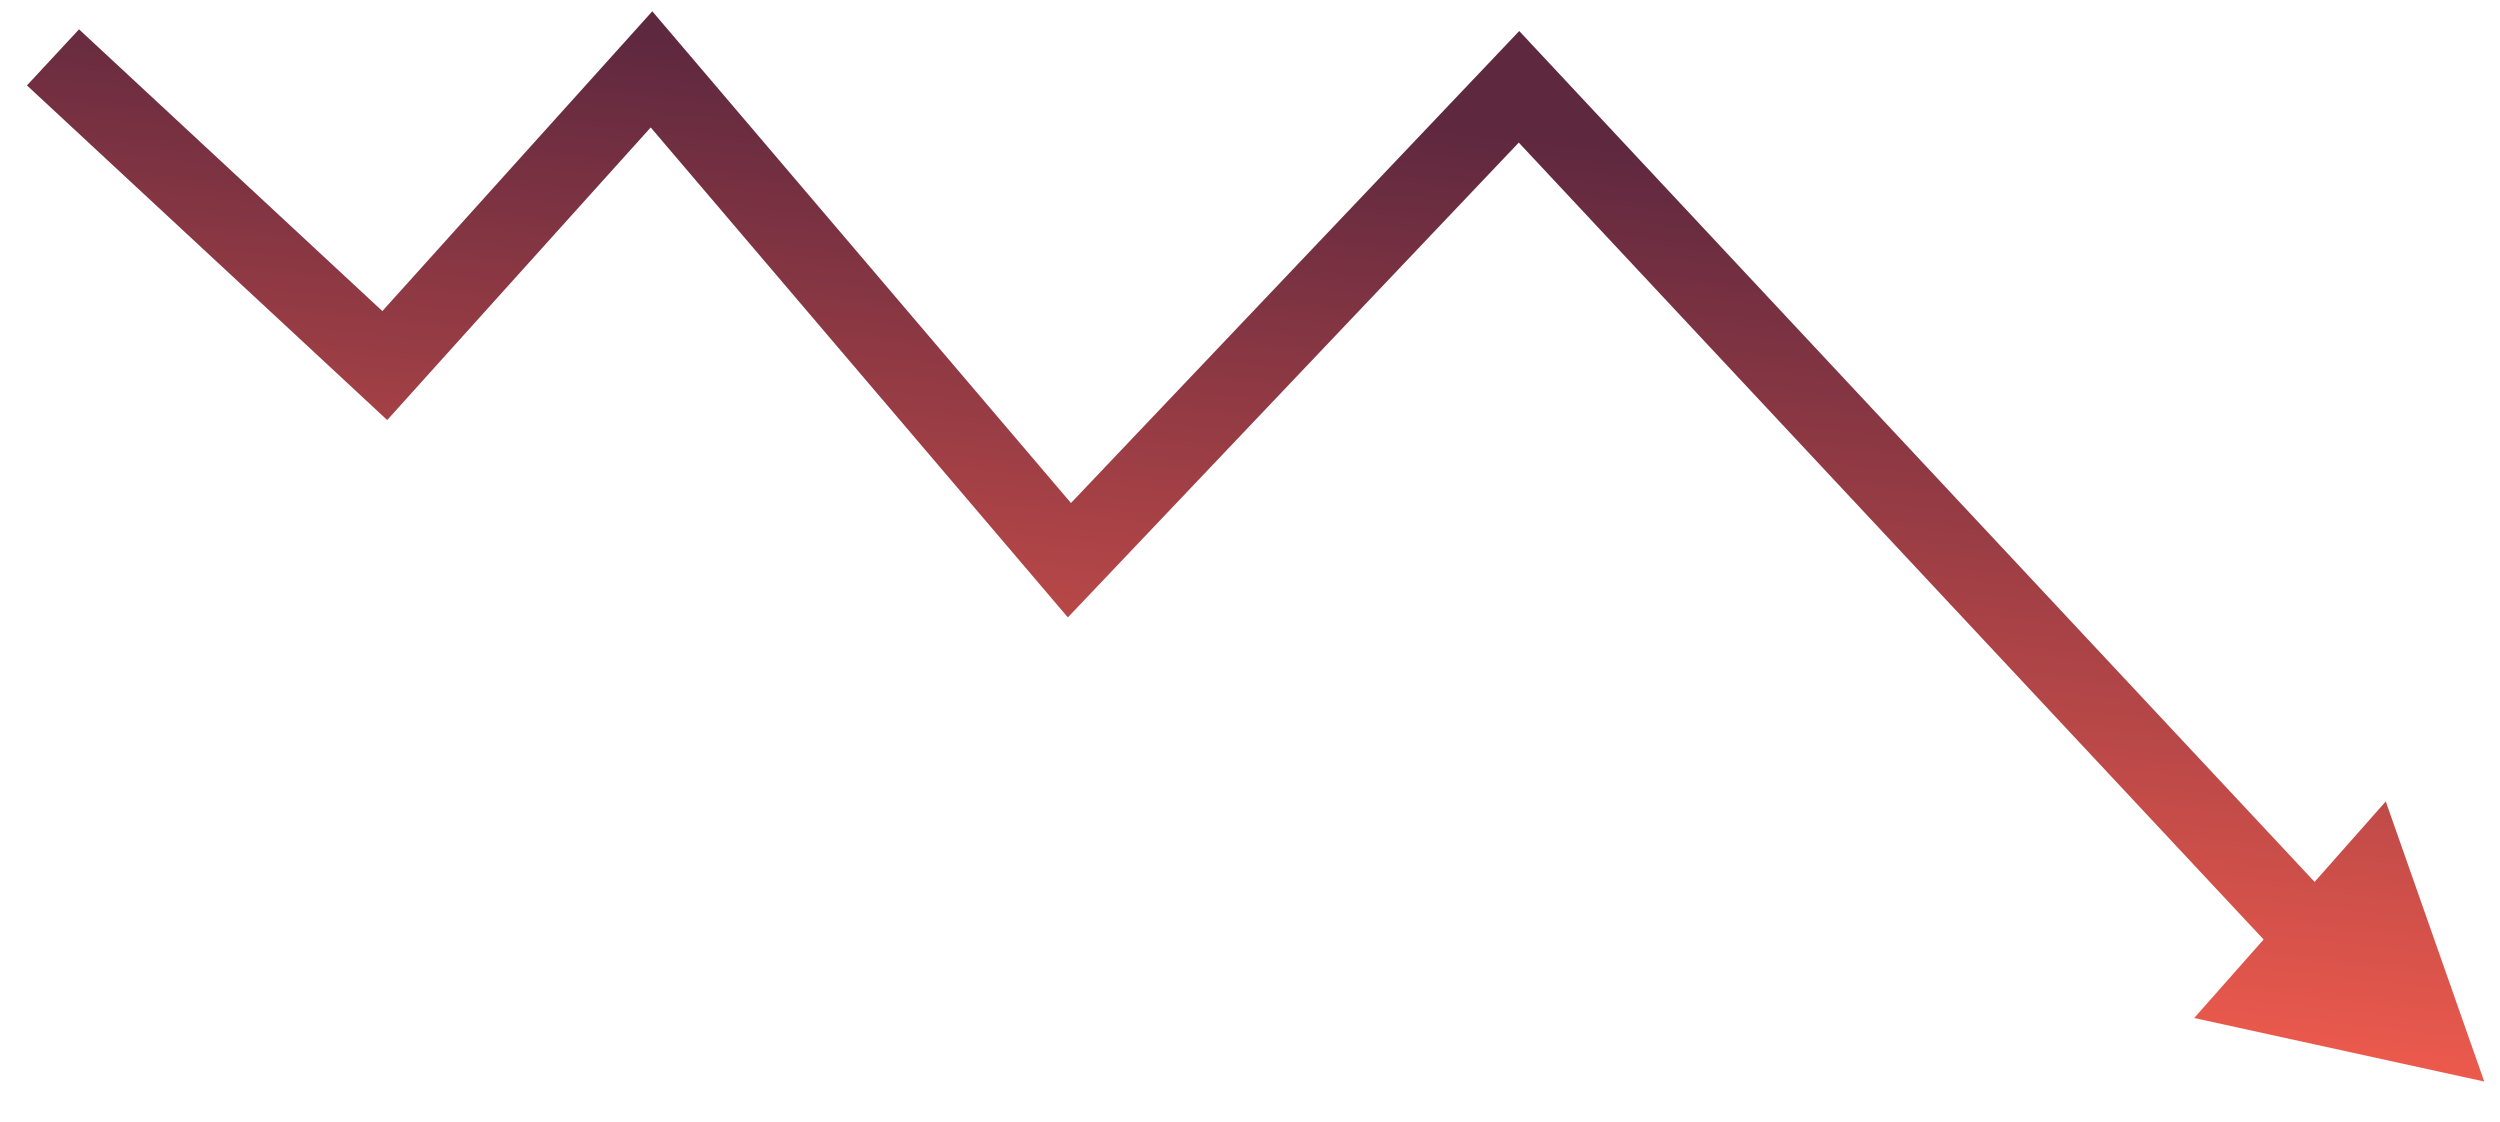 <svg width="49" height="22" viewBox="0 0 49 22" fill="none" xmlns="http://www.w3.org/2000/svg">
<path fill-rule="evenodd" clip-rule="evenodd" d="M46.761 15.708L48.691 21.198L43.006 19.953L44.367 18.414L29.768 2.795L21.504 11.497L20.93 12.101L20.39 11.466L12.754 2.498L8.099 7.667L7.589 8.233L7.031 7.714L0.528 1.674L1.549 0.575L7.494 6.097L12.212 0.858L12.785 0.221L13.341 0.874L20.991 9.859L29.229 1.185L29.777 0.608L30.32 1.189L45.366 17.285L46.761 15.708Z" fill="url(#paint0_linear)"/>
<defs>
<linearGradient id="paint0_linear" x1="21.414" y1="19.599" x2="23.394" y2="1.892" gradientUnits="userSpaceOnUse">
<stop offset="0.039" stop-color="#F35C4D"/>
<stop offset="1" stop-color="#5E283F"/>
</linearGradient>
</defs>
</svg>

